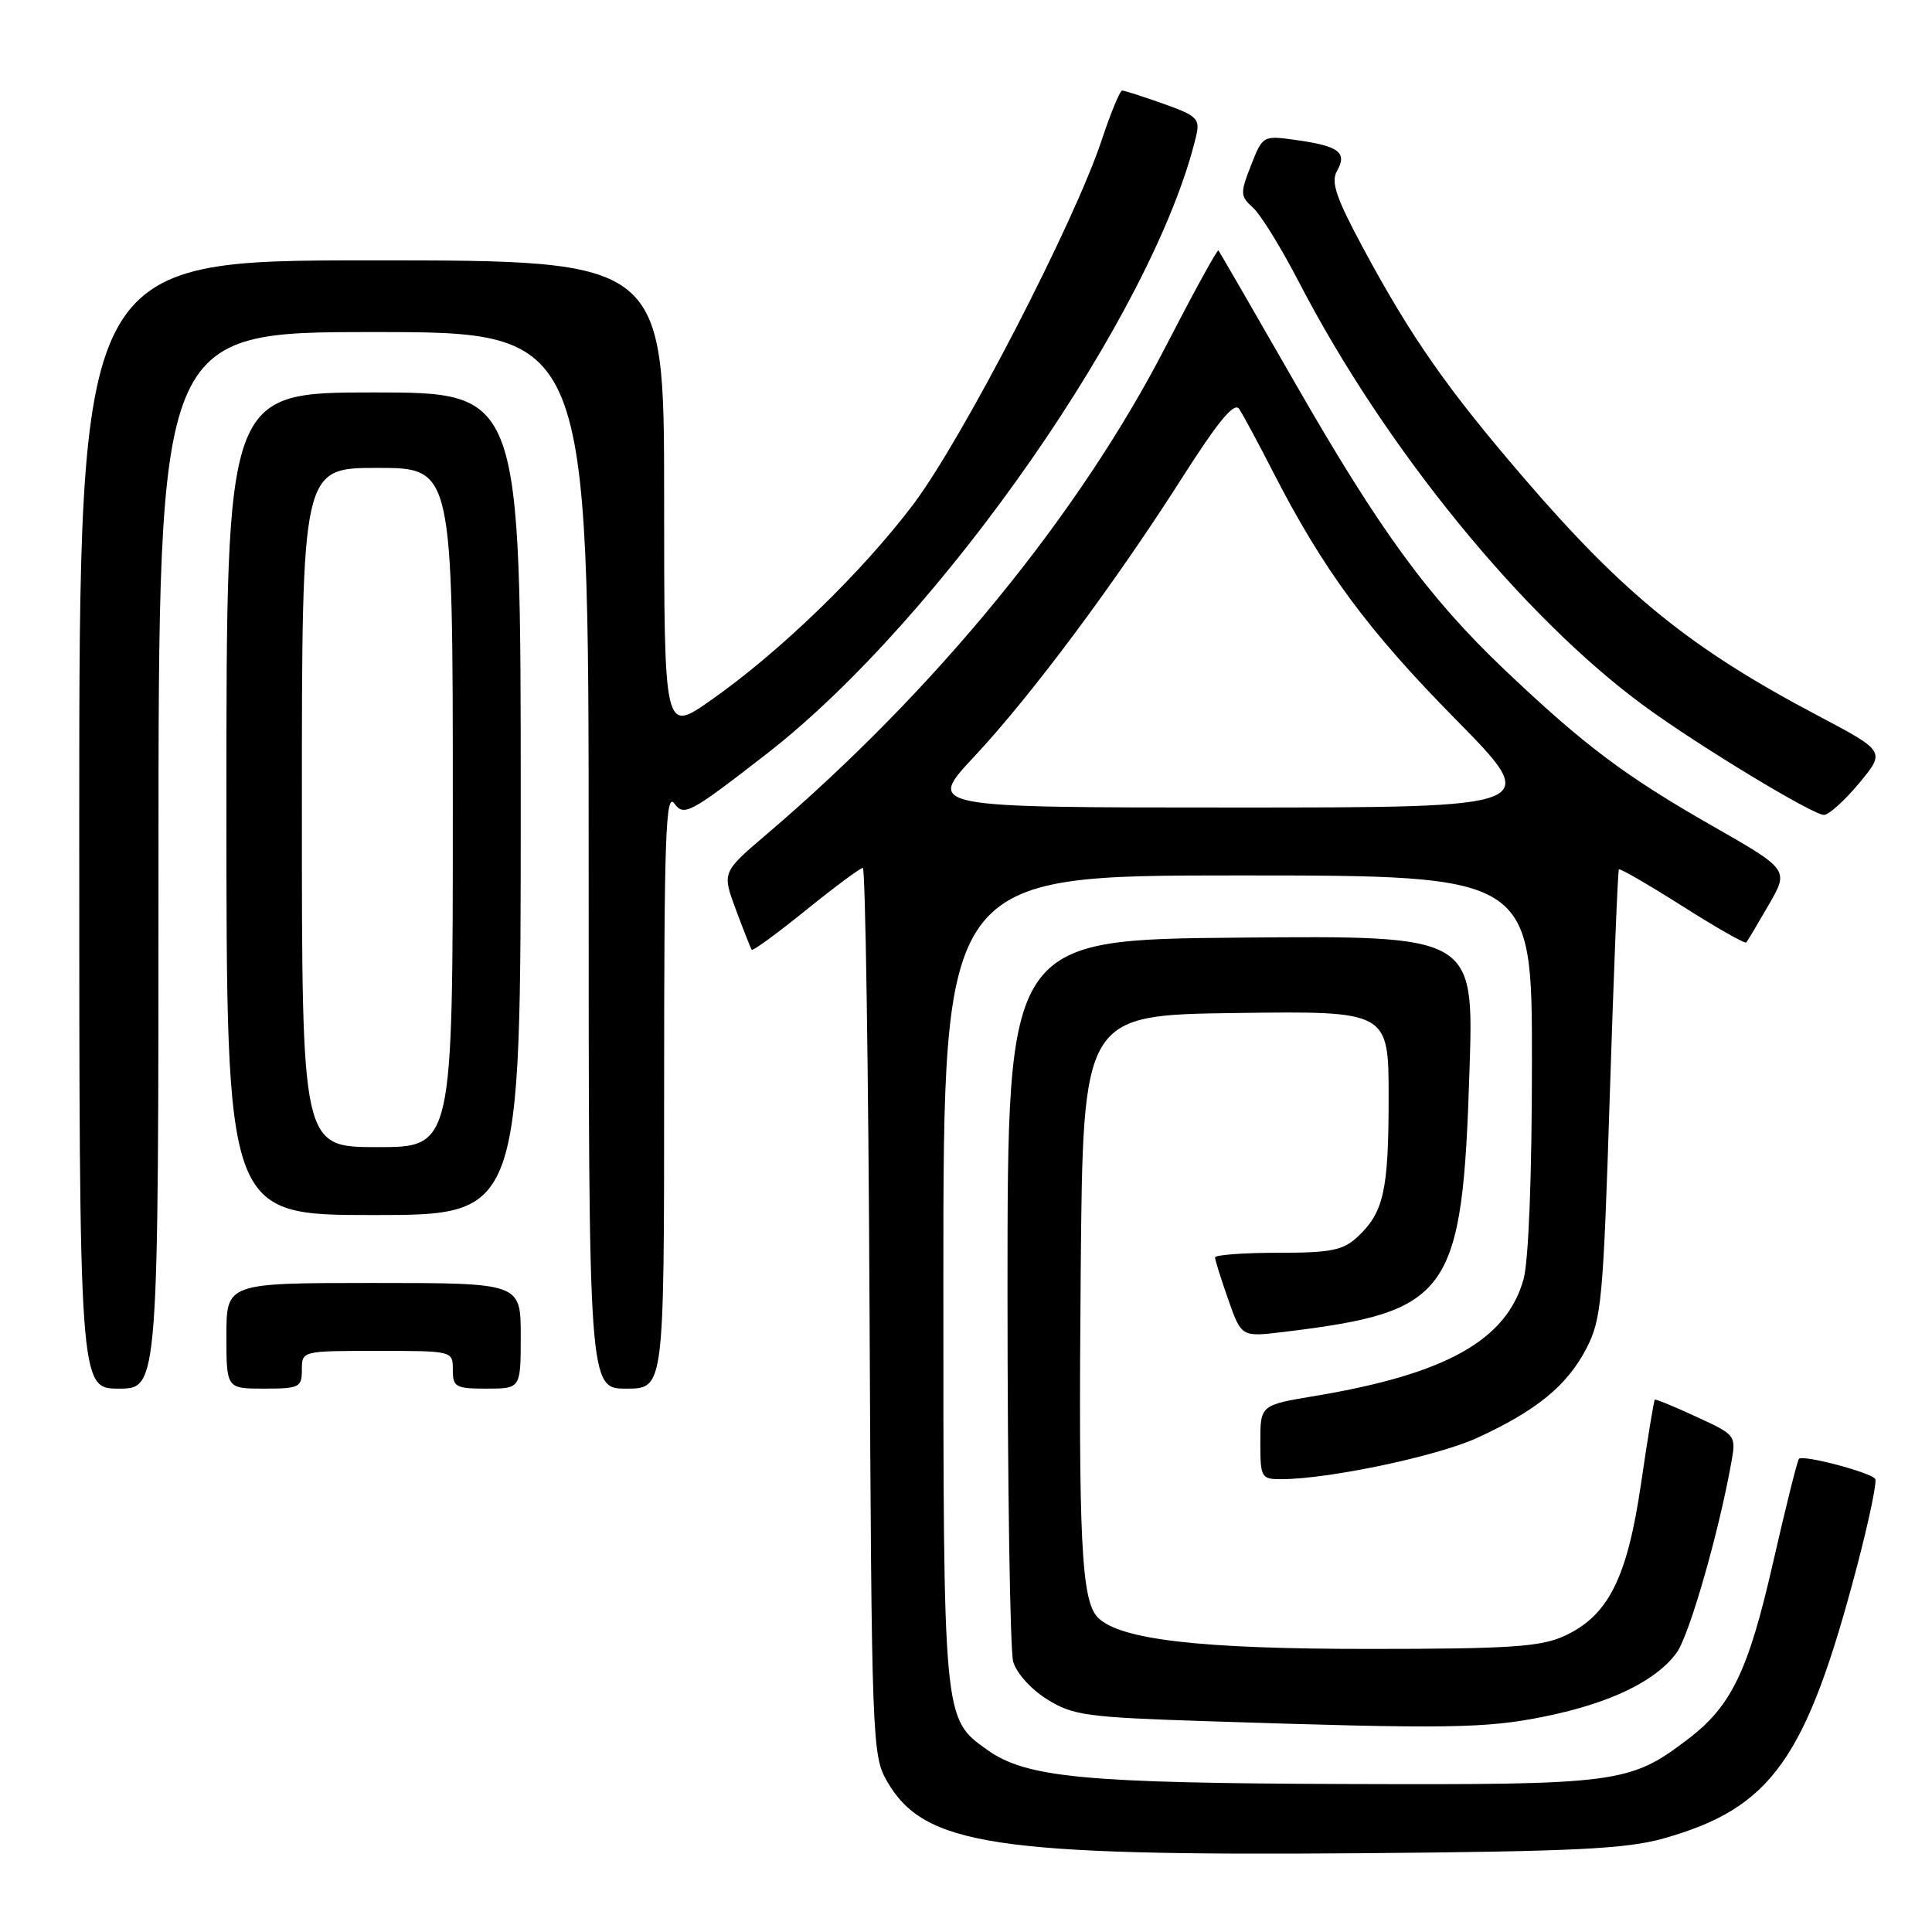 <?xml version="1.0" encoding="UTF-8" standalone="no"?>
<!DOCTYPE svg PUBLIC "-//W3C//DTD SVG 1.1//EN" "http://www.w3.org/Graphics/SVG/1.1/DTD/svg11.dtd" >
<svg xmlns="http://www.w3.org/2000/svg" xmlns:xlink="http://www.w3.org/1999/xlink" version="1.1" viewBox="0 0 256 256">
 <g >
 <path fill="currentColor"
d=" M 220.44 243.60 C 234.74 239.57 239.33 233.11 246.05 207.59 C 247.63 201.59 248.72 196.36 248.48 195.97 C 247.95 195.12 238.93 192.73 238.37 193.30 C 238.16 193.51 236.61 199.72 234.93 207.09 C 231.67 221.39 229.43 226.04 223.72 230.40 C 215.96 236.32 214.52 236.51 178.50 236.39 C 143.62 236.28 135.99 235.55 130.82 231.87 C 124.97 227.70 125.00 228.08 125.00 169.53 C 125.00 116.00 125.00 116.00 164.00 116.00 C 203.00 116.00 203.00 116.00 202.99 140.75 C 202.99 155.76 202.55 167.07 201.88 169.49 C 199.64 177.57 191.62 182.07 174.25 184.97 C 167.00 186.18 167.00 186.18 167.00 191.09 C 167.00 195.78 167.12 196.00 169.75 196.00 C 176.05 195.99 190.38 192.97 195.70 190.54 C 203.58 186.93 207.64 183.61 210.20 178.69 C 212.21 174.81 212.44 172.33 213.31 145.00 C 213.83 128.78 214.37 115.36 214.51 115.20 C 214.65 115.03 218.44 117.23 222.93 120.07 C 227.41 122.92 231.22 125.08 231.39 124.88 C 231.57 124.67 232.91 122.42 234.38 119.87 C 237.05 115.24 237.05 115.24 226.87 109.42 C 215.34 102.84 209.91 98.76 199.40 88.78 C 189.26 79.14 182.81 70.31 171.46 50.50 C 166.10 41.15 161.59 33.36 161.45 33.18 C 161.31 33.00 158.19 38.69 154.51 45.82 C 143.01 68.18 123.94 91.49 101.59 110.54 C 95.67 115.58 95.67 115.58 97.51 120.54 C 98.53 123.27 99.47 125.66 99.61 125.85 C 99.75 126.04 102.98 123.68 106.79 120.60 C 110.60 117.52 114.00 115.00 114.33 115.00 C 114.66 115.00 115.07 141.44 115.22 173.75 C 115.49 230.57 115.57 232.62 117.52 236.00 C 122.44 244.55 131.71 245.95 180.50 245.56 C 208.67 245.33 215.52 244.99 220.44 243.60 Z  M 204.79 227.42 C 213.40 225.66 219.41 222.75 222.16 219.00 C 223.82 216.74 227.73 203.17 229.40 193.83 C 230.06 190.19 230.02 190.14 224.78 187.73 C 221.88 186.39 219.40 185.37 219.27 185.46 C 219.15 185.55 218.33 190.54 217.45 196.56 C 215.61 209.17 213.08 214.16 207.18 216.82 C 204.11 218.21 199.87 218.49 181.50 218.49 C 159.07 218.50 148.42 217.27 145.49 214.35 C 143.28 212.14 142.89 204.23 143.20 168.50 C 143.50 134.50 143.50 134.50 163.75 134.23 C 184.00 133.96 184.00 133.96 184.00 145.41 C 184.00 157.77 183.35 160.66 179.87 163.90 C 177.96 165.68 176.37 166.00 169.31 166.00 C 164.74 166.00 161.00 166.28 161.00 166.62 C 161.00 166.95 161.79 169.47 162.75 172.20 C 164.50 177.16 164.50 177.16 170.00 176.50 C 192.22 173.81 193.77 171.63 194.72 141.74 C 195.29 123.97 195.29 123.97 164.39 124.24 C 133.50 124.50 133.50 124.50 133.50 171.00 C 133.50 196.57 133.84 218.70 134.25 220.17 C 134.67 221.68 136.62 223.85 138.75 225.17 C 142.19 227.31 143.95 227.55 160.00 228.07 C 191.85 229.11 196.90 229.04 204.79 227.42 Z  M 21.00 114.00 C 21.00 44.00 21.00 44.00 49.50 44.00 C 78.00 44.00 78.00 44.00 78.00 114.00 C 78.00 184.00 78.00 184.00 83.00 184.00 C 88.00 184.00 88.00 184.00 88.00 144.31 C 88.00 110.67 88.21 104.90 89.36 106.47 C 90.62 108.21 91.41 107.79 101.61 99.87 C 124.69 81.94 153.01 41.20 158.50 18.00 C 159.03 15.74 158.62 15.33 154.16 13.75 C 151.45 12.79 148.99 12.00 148.70 12.00 C 148.40 12.00 147.18 14.94 145.99 18.54 C 142.31 29.60 127.54 58.15 121.06 66.77 C 114.22 75.84 103.30 86.41 94.16 92.81 C 88.00 97.13 88.00 97.13 88.00 65.81 C 88.00 34.50 88.00 34.50 49.25 34.50 C 10.50 34.50 10.50 34.50 10.50 109.25 C 10.50 184.00 10.50 184.00 15.75 184.00 C 21.00 184.00 21.00 184.00 21.00 114.00 Z  M 40.00 181.50 C 40.00 179.00 40.00 179.00 50.00 179.00 C 60.00 179.00 60.00 179.00 60.00 181.50 C 60.00 183.80 60.37 184.00 64.50 184.00 C 69.00 184.00 69.00 184.00 69.00 177.00 C 69.00 170.00 69.00 170.00 49.50 170.00 C 30.00 170.00 30.00 170.00 30.00 177.00 C 30.00 184.00 30.00 184.00 35.00 184.00 C 39.67 184.00 40.00 183.83 40.00 181.50 Z  M 69.00 106.50 C 69.00 52.00 69.00 52.00 49.50 52.00 C 30.00 52.00 30.00 52.00 30.00 106.50 C 30.00 161.00 30.00 161.00 49.50 161.00 C 69.00 161.00 69.00 161.00 69.00 106.50 Z  M 246.34 103.78 C 249.84 99.56 249.84 99.56 240.83 94.80 C 224.06 85.95 215.22 78.80 201.95 63.37 C 191.79 51.56 187.01 44.73 180.69 33.00 C 177.03 26.20 176.32 24.13 177.16 22.65 C 178.54 20.22 177.44 19.37 171.92 18.58 C 167.33 17.93 167.33 17.93 165.77 21.90 C 164.31 25.62 164.33 25.99 166.05 27.54 C 167.06 28.46 169.78 32.87 172.10 37.35 C 183.48 59.33 201.85 81.86 218.00 93.64 C 225.11 98.84 240.16 107.95 241.67 107.98 C 242.31 107.99 244.41 106.10 246.34 103.78 Z  M 129.09 100.25 C 136.62 92.20 147.68 77.37 156.72 63.18 C 161.45 55.77 163.55 53.24 164.19 54.18 C 164.68 54.91 166.70 58.65 168.67 62.50 C 175.32 75.48 181.19 83.45 192.82 95.25 C 204.39 107.00 204.39 107.00 163.58 107.00 C 122.77 107.00 122.77 107.00 129.09 100.25 Z  M 40.00 107.00 C 40.00 62.00 40.00 62.00 50.00 62.00 C 60.00 62.00 60.00 62.00 60.00 107.00 C 60.00 152.00 60.00 152.00 50.00 152.00 C 40.00 152.00 40.00 152.00 40.00 107.00 Z "/>
</g>
</svg>